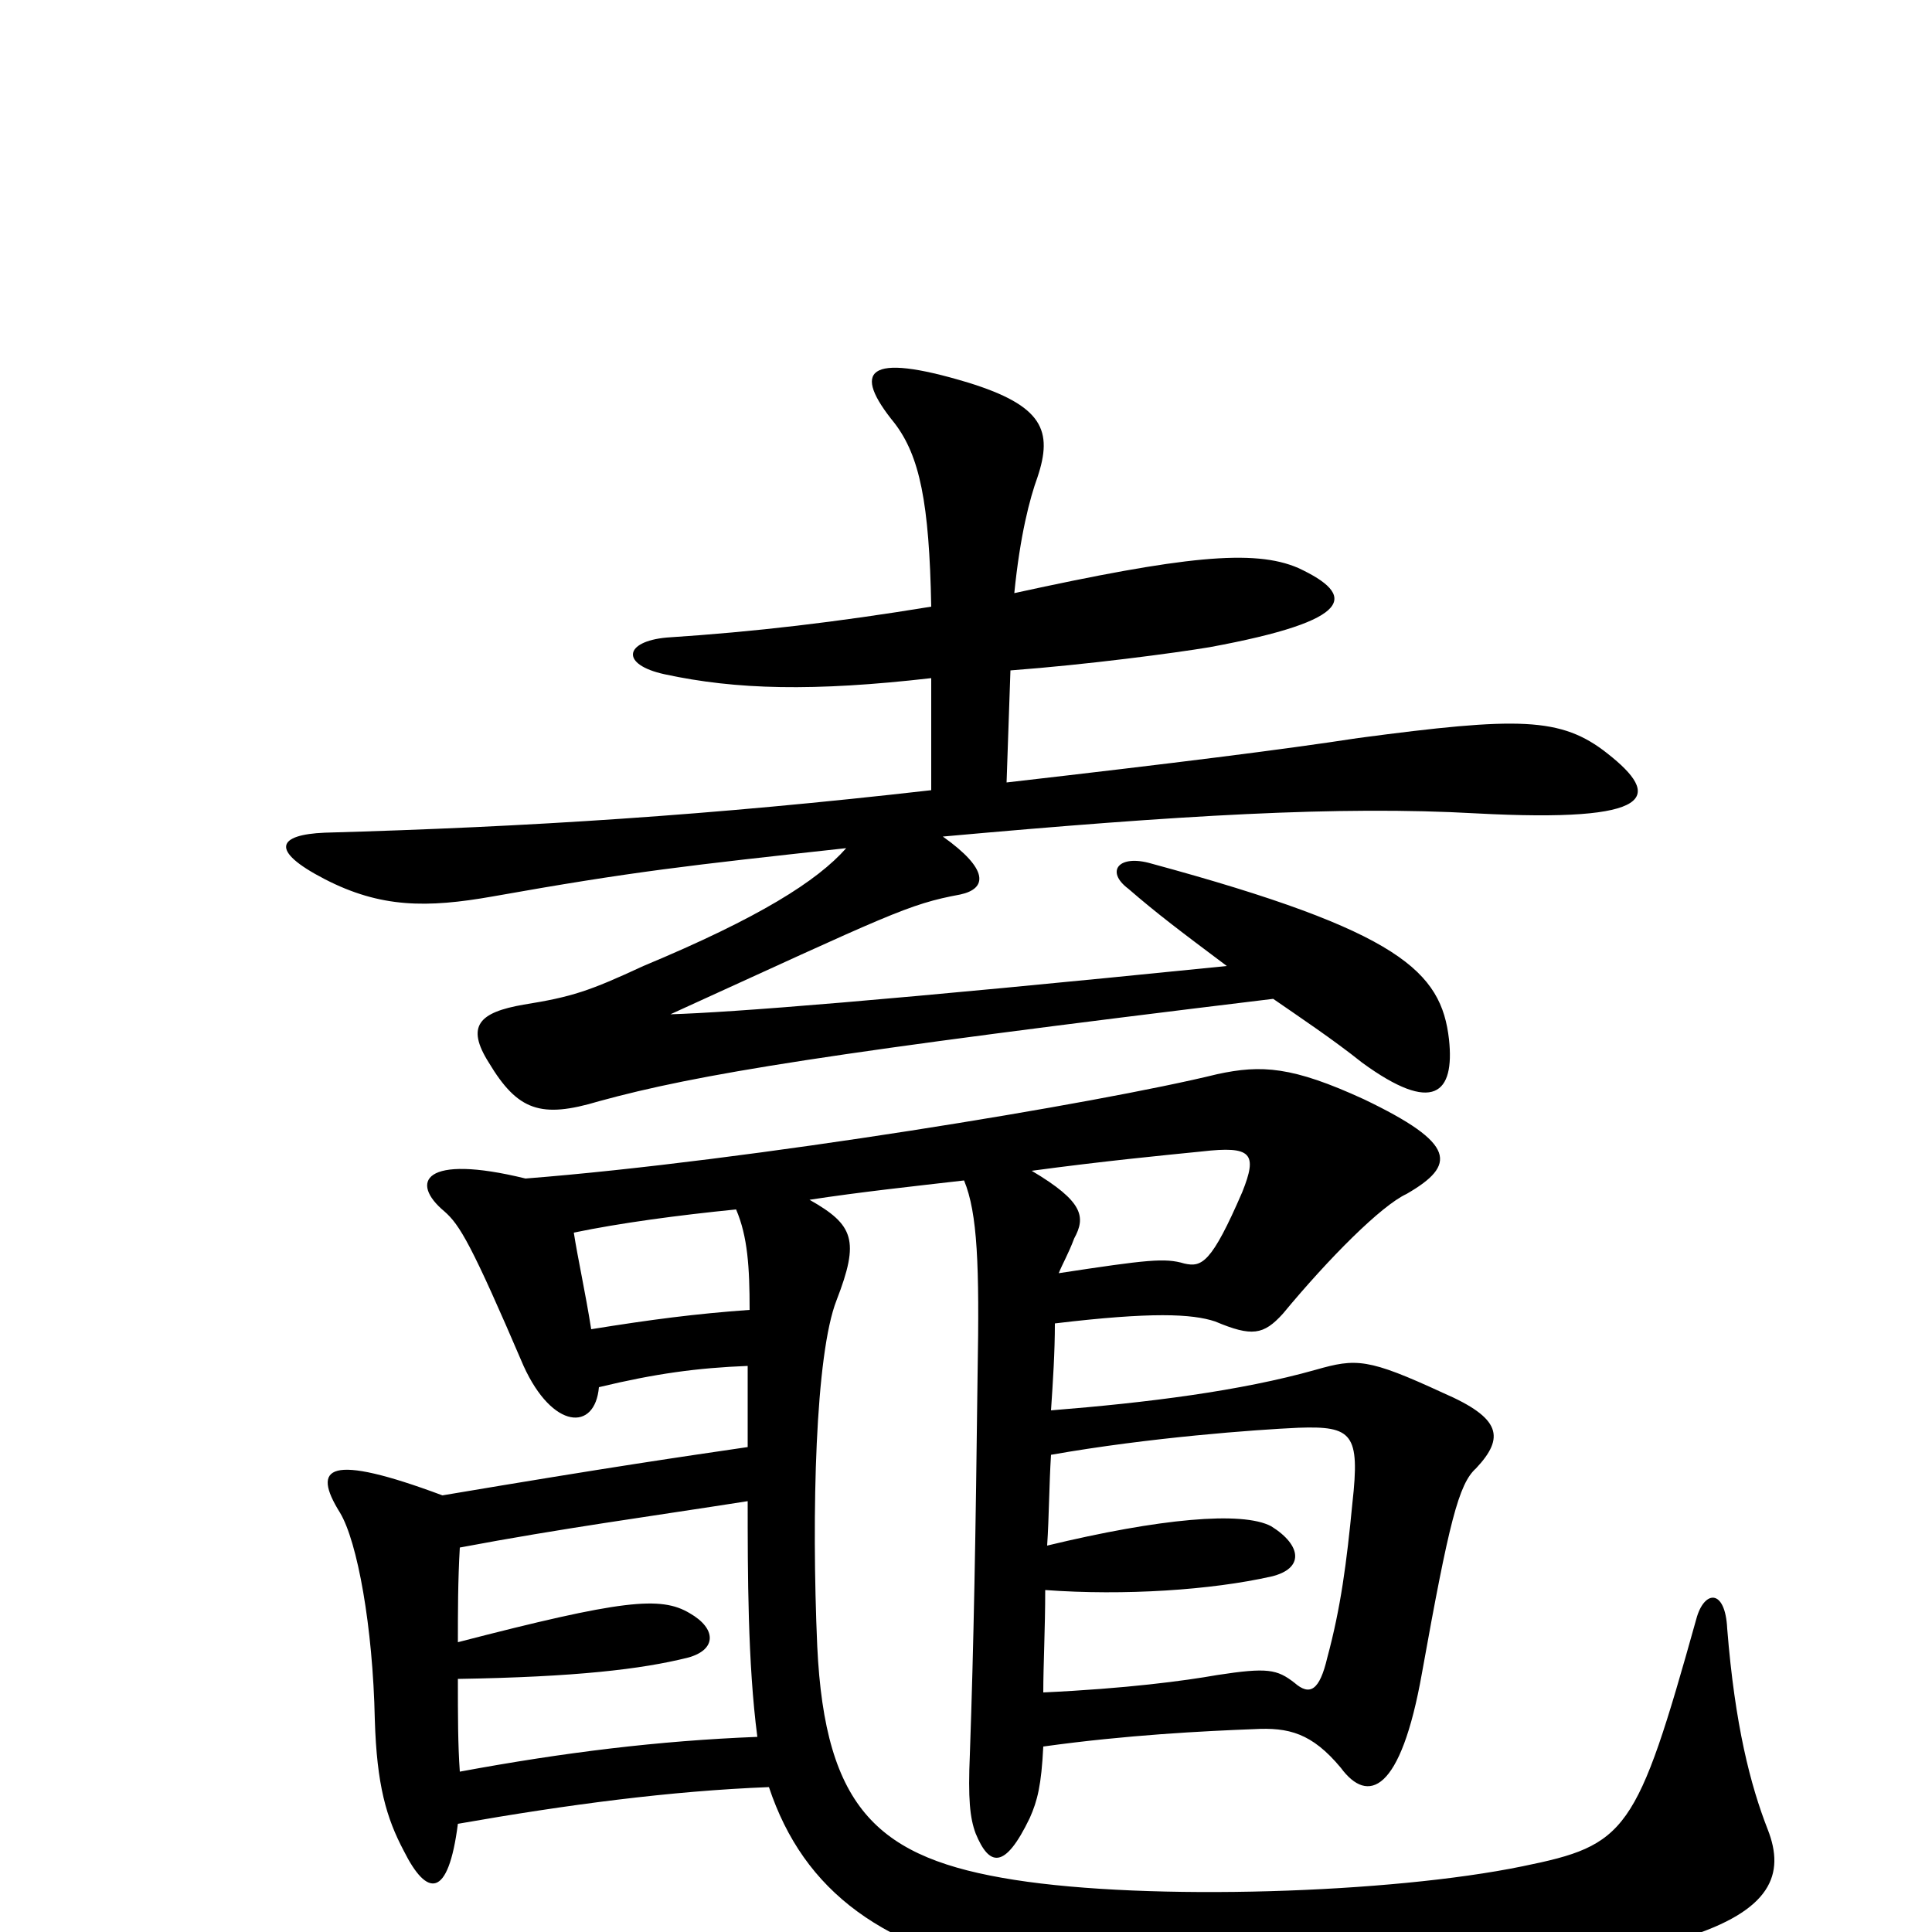<svg xmlns="http://www.w3.org/2000/svg" viewBox="0 -1000 1000 1000">
	<path fill="#000000" d="M541 -177C582 -174 627 -177 658 -184C675 -188 674 -200 658 -210C643 -218 600 -214 542 -200C543 -215 543 -231 544 -247C595 -256 650 -260 672 -261C700 -262 704 -258 700 -222C697 -191 694 -168 687 -142C683 -125 678 -122 670 -129C661 -136 656 -137 630 -133C613 -130 583 -126 540 -124C540 -138 541 -157 541 -177ZM387 -223C387 -186 387 -139 392 -101C341 -99 292 -93 238 -83C237 -97 237 -112 237 -131C298 -132 332 -136 356 -142C371 -146 371 -157 357 -165C342 -174 322 -172 237 -150C237 -165 237 -182 238 -199C291 -209 336 -215 387 -223ZM548 -341C550 -346 553 -351 556 -359C562 -370 561 -378 534 -394C571 -399 602 -402 622 -404C648 -407 651 -403 643 -383C627 -346 622 -344 613 -346C603 -349 594 -348 548 -341ZM272 -390C219 -403 212 -388 230 -373C238 -366 244 -356 271 -293C286 -260 308 -259 310 -282C339 -289 361 -292 387 -293C387 -278 387 -265 387 -251C353 -246 318 -241 229 -226C170 -248 161 -241 176 -217C185 -202 193 -158 194 -110C195 -76 200 -59 209 -42C221 -18 232 -17 237 -56C294 -66 347 -73 398 -75C416 -21 457 10 533 23C615 36 765 37 872 3C917 -11 924 -30 915 -53C906 -76 898 -107 894 -157C893 -178 882 -177 878 -162C847 -51 842 -45 788 -34C720 -20 595 -16 525 -27C455 -38 427 -63 423 -148C420 -217 422 -299 433 -327C445 -358 442 -366 419 -379C445 -383 473 -386 499 -389C506 -372 507 -345 506 -289C505 -205 504 -149 502 -92C501 -69 502 -59 505 -51C512 -34 520 -32 533 -59C537 -68 539 -76 540 -96C583 -102 623 -104 649 -105C667 -106 679 -103 694 -85C708 -66 725 -72 736 -134C750 -212 755 -232 764 -240C779 -256 777 -266 747 -279C708 -297 702 -297 681 -291C642 -280 594 -274 544 -270C545 -285 546 -300 546 -315C596 -321 617 -320 629 -316C648 -308 654 -309 664 -320C688 -349 715 -376 728 -382C754 -397 754 -408 706 -431C669 -448 653 -449 630 -444C569 -429 387 -399 272 -390ZM381 -374C387 -360 388 -344 388 -322C360 -320 337 -317 306 -312C303 -331 299 -349 297 -362C321 -367 351 -371 381 -374ZM523 -653C563 -656 608 -662 626 -665C702 -679 702 -692 672 -706C649 -716 612 -712 525 -693C528 -723 533 -742 537 -753C545 -777 540 -790 501 -802C448 -818 441 -808 463 -781C476 -764 481 -740 482 -686C433 -678 391 -673 345 -670C323 -668 321 -656 344 -651C381 -643 421 -642 482 -649V-591C368 -578 274 -572 168 -569C144 -568 139 -560 168 -545C197 -530 221 -530 255 -536C328 -549 356 -552 438 -561C423 -544 393 -525 333 -500C305 -487 296 -484 271 -480C248 -476 241 -469 253 -450C268 -425 280 -421 310 -430C361 -444 428 -455 659 -483C672 -474 690 -462 705 -450C742 -423 753 -434 750 -462C746 -497 725 -518 596 -553C579 -558 572 -549 584 -540C599 -527 611 -518 635 -500C457 -482 379 -476 347 -475C461 -527 470 -532 497 -537C511 -540 512 -550 488 -567C610 -578 693 -583 764 -579C858 -574 860 -588 832 -610C808 -629 786 -629 703 -618C664 -612 608 -605 521 -595Z"/>
</svg>
